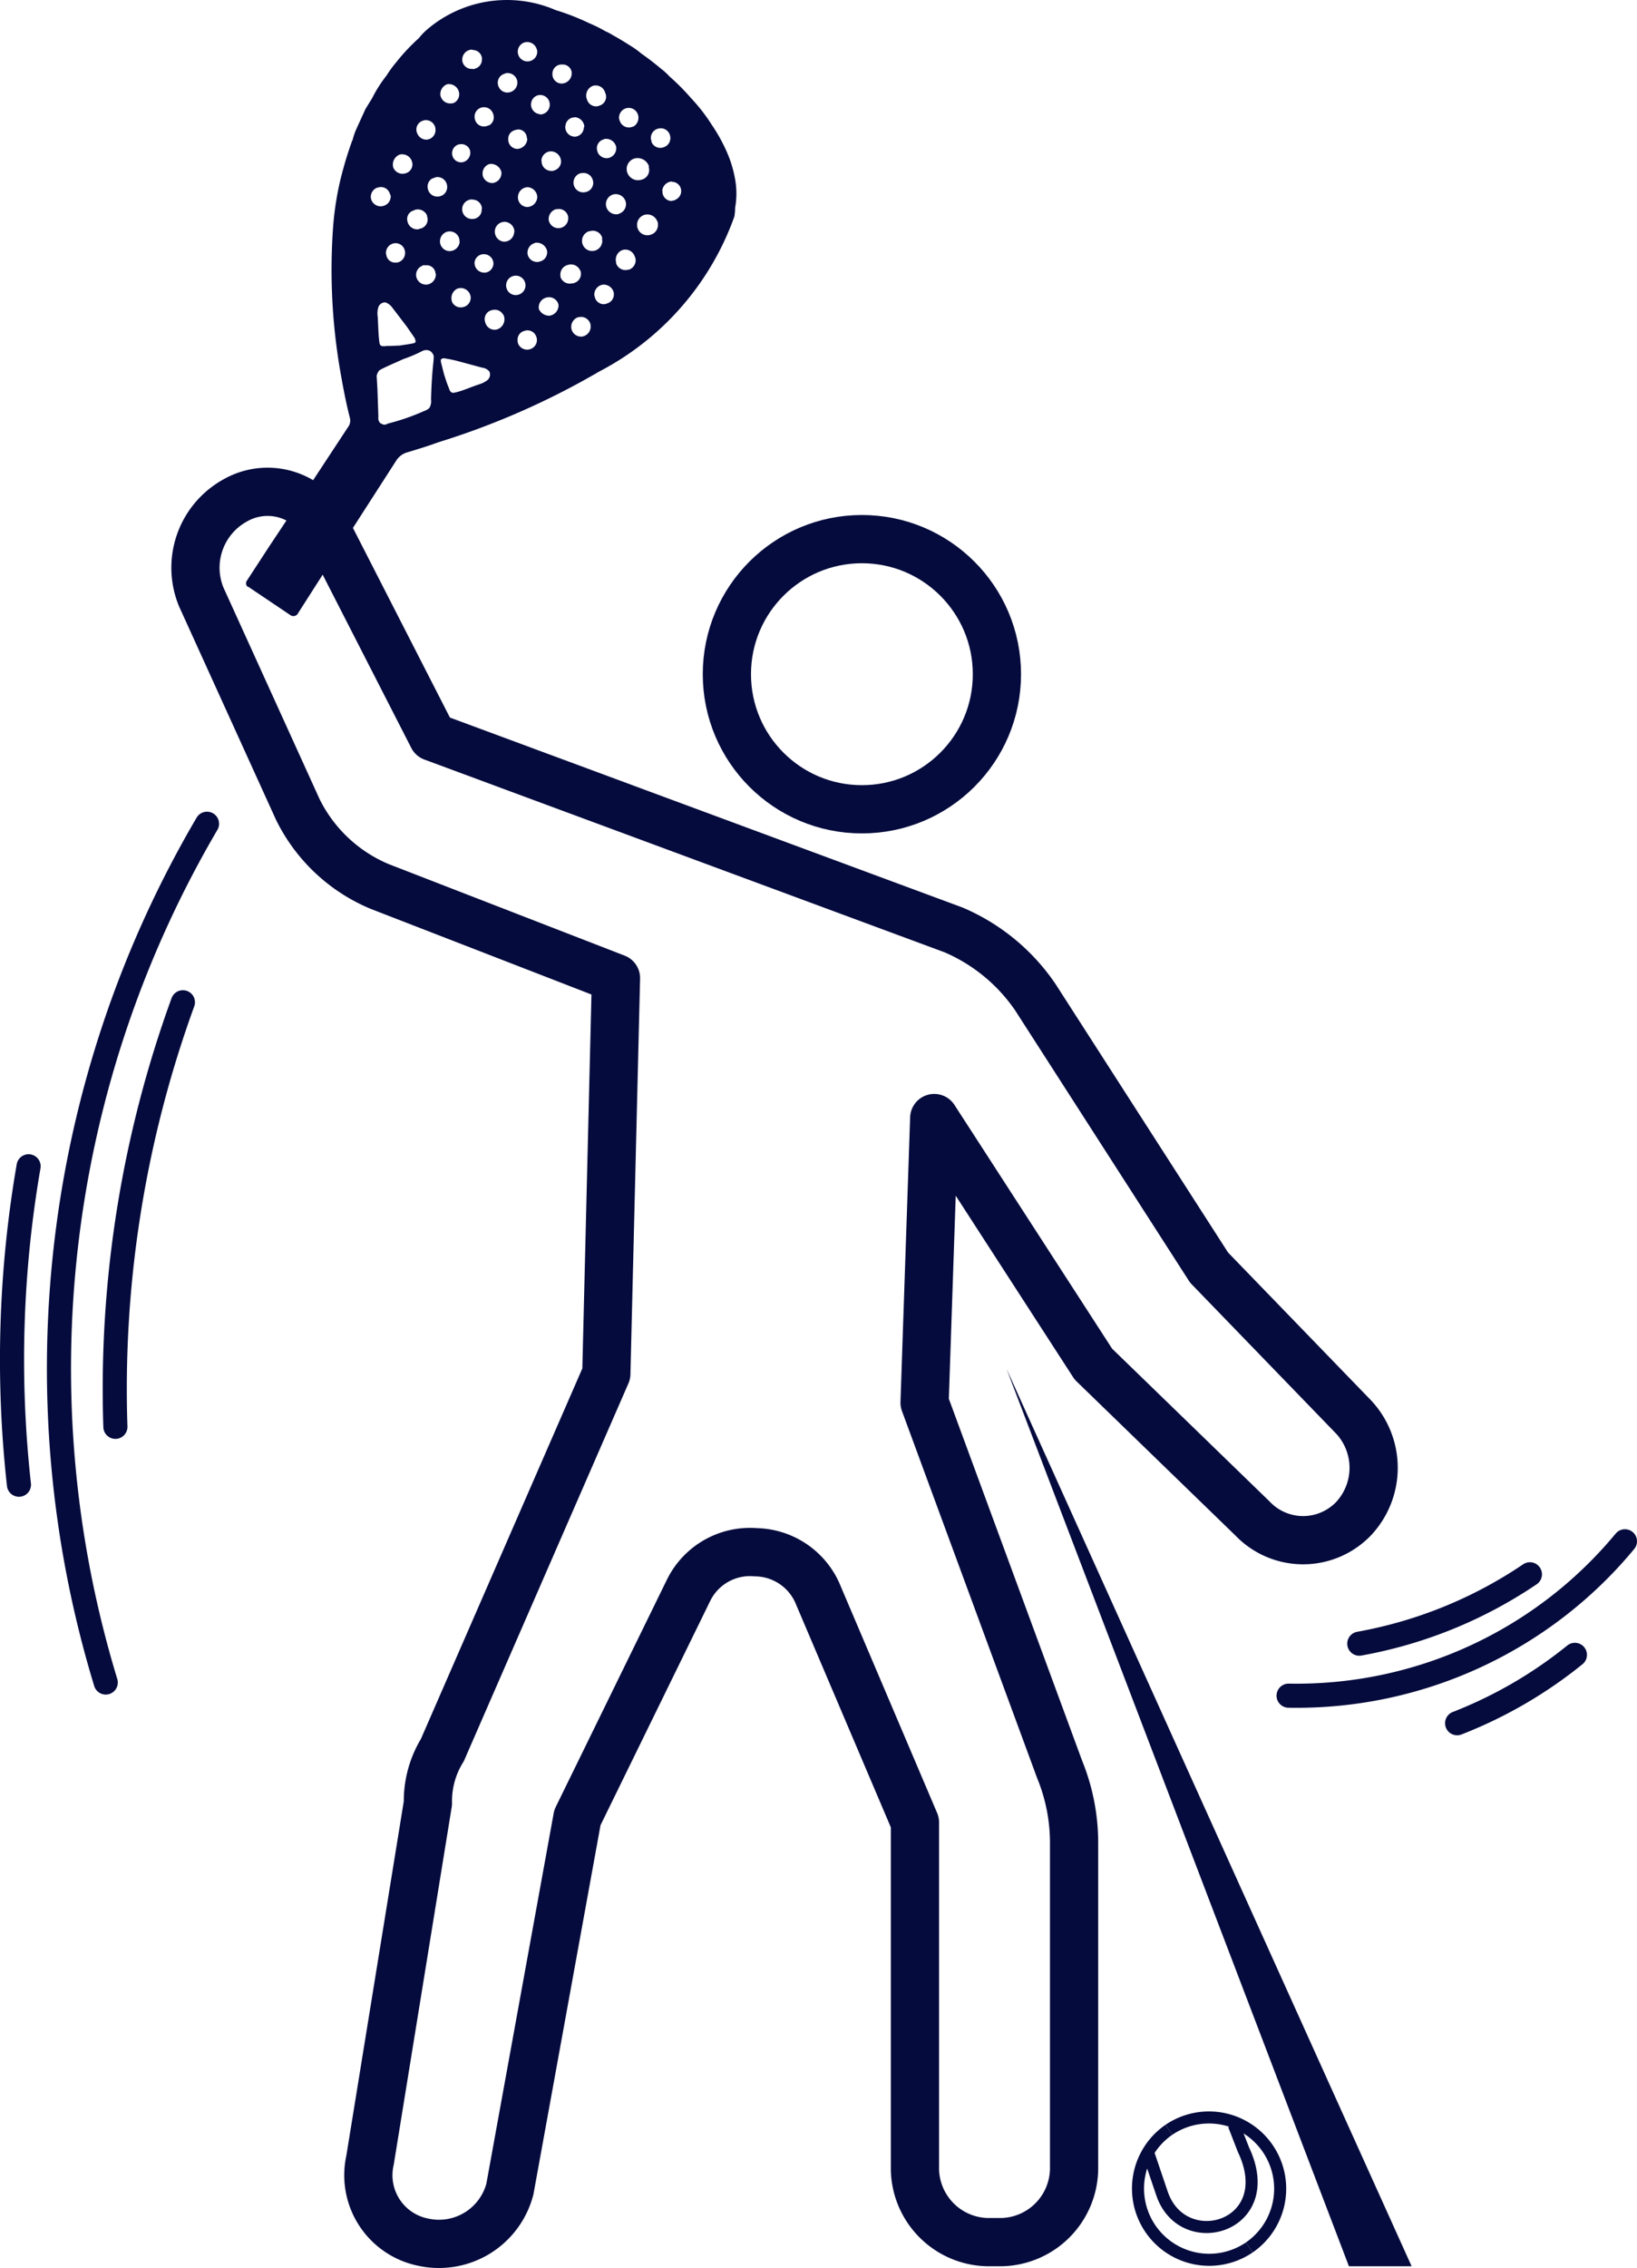 <svg id="Iconos" xmlns="http://www.w3.org/2000/svg" viewBox="0 0 33.948 47.012"><defs><style>.cls-1,.cls-3,.cls-4,.cls-5,.cls-6{fill:none;}.cls-1,.cls-3,.cls-6{stroke:#050b3d;}.cls-1,.cls-3,.cls-4,.cls-5{stroke-linecap:round;}.cls-1{stroke-linejoin:round;}.cls-2{fill:#050b3d;}.cls-3,.cls-4,.cls-5,.cls-6{stroke-miterlimit:10;}.cls-3{stroke-width:0.5px;}.cls-4{stroke:#ff3737;}.cls-4,.cls-6{stroke-width:0.25px;}.cls-5{stroke:#00e9c5;stroke-width:0.409px;}</style></defs><circle class="cls-1" cx="17.874" cy="13.975" r="2.8"/><path class="cls-1" d="M4.874,10.375h0a1.592,1.592,0,0,0-.7,2l2,4.4a3.319,3.319,0,0,0,1.7,1.6l4.9,1.9-.2,8.2-3.4,7.8a2.016,2.016,0,0,0-.3,1.1l-1.2,7.4a1.415,1.415,0,0,0,1.067,1.693h0l.033.007h0a1.52,1.52,0,0,0,1.8-1.1l1.4-7.7,2.3-4.7a1.419,1.419,0,0,1,1.4-.8h0a1.424,1.424,0,0,1,1.3.9l2,4.7v7.2a1.538,1.538,0,0,0,1.5,1.5h.3a1.538,1.538,0,0,0,1.5-1.5v-6.8a4.012,4.012,0,0,0-.3-1.5l-2.8-7.6.2-5.9,3.3,5.1,3.3,3.2a1.45,1.45,0,0,0,2.05.05q.026-.024.05-.05h0a1.543,1.543,0,0,0,0-2.1l-3-3.1-3.6-5.6a3.907,3.907,0,0,0-1.7-1.4l-10.8-4-2.2-4.3a1.351,1.351,0,0,0-1.794-.655h0Q4.926,10.345,4.874,10.375Z" transform="translate(0 -0)"/><path class="cls-2" d="M27.974,46.975l-7.1-18.6,8.4,18.6" transform="translate(0 -0)"/><path class="cls-3" d="M4.293,17.075a22.305,22.305,0,0,0-2.1,17.8" transform="translate(0 -0)"/><path class="cls-3" d="M.593,24.175a23.535,23.535,0,0,0-.2,6.6" transform="translate(0 -0)"/><path class="cls-3" d="M3.793,20.775a23.453,23.453,0,0,0-1.4,8.8" transform="translate(0 -0)"/><path class="cls-3" d="M27.974,44.275" transform="translate(0 -0)"/><path class="cls-4" d="M24.474,37.575" transform="translate(0 -0)"/><g id="Iconos-2"><path class="cls-2" d="M6.175,12.72l.534-.835.492-.759,1.026-1.594a.401.401,0,0,1,.2-.15c.222-.067.443-.133.658-.213a16.004,16.004,0,0,0,3.349-1.472,5.83,5.83,0,0,0,2.795-3.208,1.077,1.077,0,0,0,.016-.183,1.67,1.67,0,0,0,.004-.566,2.451,2.451,0,0,0-.183-.606,3.54,3.54,0,0,0-.308-.551,3.648,3.648,0,0,0-.429-.551,4.679,4.679,0,0,0-.45-.452,1.14,1.14,0,0,0-.163-.149c-.134-.113-.275-.223-.419-.323a1.814,1.814,0,0,0-.221-.159c-.122-.077-.245-.154-.37-.221a.919.919,0,0,0-.149-.079,2.877,2.877,0,0,0-.34-.169,4.908,4.908,0,0,0-.692-.27,2.546,2.546,0,0,0-2.677.41,1.286,1.286,0,0,0-.162.171A3.994,3.994,0,0,0,8.224,1.282a2.493,2.493,0,0,0-.209.285,2.741,2.741,0,0,0-.296.465L7.58,2.258c-.069.152-.135.294-.203.446A1.424,1.424,0,0,0,7.311,2.907l-.006.004c-.07.196-.133.388-.185.583a5.776,5.776,0,0,0-.147.665c-.035.211-.057.414-.071.63a12.337,12.337,0,0,0,.179,3.043c.05.283.106.563.176.835a.221.221,0,0,1-.04.187l-.935,1.421L5.583,11.326l-.47.721a.096.096,0,0,0,.024.117l.007-.004.876.589a.109.109,0,0,0,.152-.022h0ZM12.729,6.08a.194.194,0,0,1-.139.21l-.036.012a.189.189,0,0,1-.22-.151v0h0l-.001-.008-.007-.013a.208.208,0,0,1,.172-.229.214.214,0,0,1,.233.179ZM11.008,7.233A.205.205,0,0,1,10.742,7.118l0,0h0l-0-.001c-.001-.017-.012-.036-.007-.057a.184.184,0,0,1,.137-.2.191.191,0,0,1,.246.11h0v0l.003.007a.196.196,0,0,1-.11.254h0ZM9.792,4.135l.01.003a.193.193,0,0,1,.192.184l-.003.01L9.989,4.342a.188.188,0,0,1-.18.196h0l-.01 0-.007.004-.01-.003a.202.202,0,0,1,.01-.405Zm1.646-.997a.213.213,0,0,1,.197.207.192.192,0,0,1-.101.171.232.232,0,0,1-.096.029L11.428,3.542a.199.199,0,0,1-.197-.2h0l0-.007L11.227,3.328a.203.203,0,0,1,.211-.191Zm-.493.742a.213.213,0,0,1,.197.207.215.215,0,0,1-.204.204.199.199,0,0,1-.197-.2l0-.007a.208.208,0,0,1,.204-.204Zm.954-.045a.204.204,0,0,1,.138-.244l.017-.001a.201.201,0,0,1,.241.148.195.195,0,0,1-.135.24l-.02.004a.201.201,0,0,1-.241-.148Zm-.345.501a.193.193,0,0,1,.227.151v0h0l.001.004.001.017a.204.204,0,0,1-.403.059h0l-.001-.005-0-.001-0-.002a.212.212,0,0,1,.142-.22.057.057,0,0,1,.034-.002Zm-1.106.262a.21.21,0,0,1,.219.186.132.132,0,0,1-.007.048.203.203,0,0,1-.228.175l-.001-0a.208.208,0,0,1-.169-.189.203.203,0,0,1,.185-.219h0ZM10.036,5.269a.197.197,0,0,1,.197.197l-0.0.01a.2.2,0,0,1-.102.154.18.18,0,0,1-.11.02.201.201,0,0,1-.18-.208.191.191,0,0,1,.195-.173Zm-.498.702a.209.209,0,0,1,.222.176.199.199,0,0,1-.173.222h0l-.002 0a.195.195,0,0,1-.201-.093.221.221,0,0,1-.021-.066l-.001-.017A.217.217,0,0,1,9.491,5.98Zm1.405-.694a.206.206,0,0,1,.141-.237l.013-.007a.22.22,0,0,1,.245.154.194.194,0,0,1-.145.233h0l-.007.001-.006.004a.201.201,0,0,1-.241-.148Zm1.259-.48.047-.009a.201.201,0,0,1,.241.148l-.007.004a.21.21,0,1,1-.281-.142Zm-.165.814a.198.198,0,0,1-.122.252h0L11.912,5.864a.08.08,0,0,1-.047.009.204.204,0,0,1-.244-.137l.003-.01a.203.203,0,0,1,.151-.234.207.207,0,0,1,.259.12Zm-1.601.91a.128.128,0,0,1,.02.049.221.221,0,0,1-.147.258.198.198,0,0,1-.243-.137v0h0L10.064,6.691l-.005-.023a.19.19,0,0,1,.128-.236h0l.02-.005a.201.201,0,0,1,.228.095Zm.905-.355a.201.201,0,0,1,.241.148.215.215,0,0,1-.189.23.235.235,0,0,1-.217-.136.207.207,0,0,1,.165-.242Zm1.819-.862.016.043a.204.204,0,0,1-.138.244L13.027,5.588l-.007.004a.204.204,0,0,1-.244-.137l.003-.01a.214.214,0,0,1,.12-.259.202.202,0,0,1,.259.119v0Zm.47-.721a.121.121,0,0,1,.014.07.207.207,0,0,1-.133.206.213.213,0,0,1-.281-.11h0l-.002-.005a.217.217,0,0,1,.115-.283.22.22,0,0,1,.286.122Zm.299-.822.004.007a.193.193,0,0,1,.088.365l-.033.019-.07.014a.194.194,0,0,1-.18-.207h0l0-.002-.004-.007A.212.212,0,0,1,13.929,3.762Zm-.952.425a.206.206,0,0,1-.131.24l-.02.011a.215.215,0,0,1-.255-.157.21.21,0,0,1,.151-.251.215.215,0,0,1,.255.157Zm.479-.751c.001.017-.005.037.003.05a.207.207,0,0,1-.165.242.235.235,0,0,1-.285-.149.227.227,0,0,1,.138-.289h0l.006-.002a.249.249,0,0,1,.301.148Zm.215-.773a.197.197,0,0,1,.227.16h0l.002.012a.199.199,0,0,1-.142.22.196.196,0,0,1-.249-.117l.003-.01-.012-.036a.197.197,0,0,1,.16-.227Zm-.894.375a.208.208,0,0,1-.158.238.2.2,0,0,1-.234-.151.19.19,0,0,1,.131-.234h0l.01-.003.013-.007a.215.215,0,0,1,.238.158Zm.454-.659a.215.215,0,0,1-.087.241c-.013.007-.023.005-.036.012a.2.2,0,0,1-.255-.124h0l-.002-.006-.012-.036a.203.203,0,0,1,.142-.22.201.201,0,0,1,.25.134Zm-1.114.249-.009.014a.198.198,0,0,1-.201.193l-.01-.003a.199.199,0,0,1-.174-.212l.003-.01a.19.19,0,0,1,.185-.176l.007-.004a.211.211,0,0,1,.2.197Zm-1.483.089a.232.232,0,0,1,.096-.029l.007-.004a.181.181,0,0,1,.189.173h0l0.0.004.004.007.005.023a.221.221,0,0,1-.208.197.194.194,0,0,1-.187-.202h0l0-.003a.181.181,0,0,1,.095-.167Zm-1.034.645a.186.186,0,0,1-.22-.142.19.19,0,0,1,.138-.227l.017-.001a.186.186,0,0,1,.213.129.201.201,0,0,1-.148.241Zm.796.193a.207.207,0,0,1-.151.234l-.007.004a.206.206,0,0,1-.228-.155l-.001-.017a.203.203,0,0,1,.142-.22.223.223,0,0,1,.244.154Zm2.147-1.649.004.007.016.043a.193.193,0,0,1-.137.236h0l-.004.001-.013.007a.196.196,0,0,1-.237-.141l-.004-.007a.216.216,0,0,1,.123-.27.202.202,0,0,1,.253.123Zm-1.142.275a.203.203,0,0,1-.201.193L11.196,2.367a.204.204,0,0,1-.184-.215l.003-.01a.19.19,0,0,1,.195-.173.198.198,0,0,1,.191.205v0h0Zm-1.246.412c-.013.007-.03.008-.043.016l-.03.008a.191.191,0,0,1-.232-.139v0h0l-.003-.012a.196.196,0,0,1,.141-.237.2.2,0,0,1,.243.146l.002.008a.19.19,0,0,1-.079.21Zm1.507-1.255a.187.187,0,0,1,.195.174l-.002.027a.212.212,0,0,1-.218.194.194.194,0,0,1-.181-.206v0h0l0-.002a.19.19,0,0,1,.192-.187Zm-.937.33a.206.206,0,0,1-.154.245A.194.194,0,0,1,10.349,1.813a.128.128,0,0,1-.02-.049.193.193,0,0,1,.137-.236h0l.004-.001.013-.008a.204.204,0,0,1,.241.148Zm.403-.656.012.036A.202.202,0,1,1,10.871.881a.206.206,0,0,1,.257.13Zm-1.542.227a.208.208,0,0,1,.2-.21L9.796,1.03l.004.007a.19.19,0,0,1,.196.184h0l0.0.007-.003.01a.187.187,0,0,1-.138.183.068.068,0,0,1-.057.007.196.196,0,0,1-.212-.178V1.249h0ZM9.368,2.142A.206.206,0,0,1,9.133,1.974a.217.217,0,0,1,.138-.227.213.213,0,0,1,.245.154.201.201,0,0,1-.095.228c-.013.007-.03.008-.043.016Zm-.7.653A.208.208,0,0,1,8.641,2.733a.191.191,0,0,1,.135-.233l.007-.004a.2.2,0,0,1,.243.146h0L9.027,2.65a.203.203,0,0,1-.105.225c-.013.007-.03.008-.043.016a.201.201,0,0,1-.211-.096Zm-.513.676a.223.223,0,0,1,.133-.267.213.213,0,0,1,.254.14L8.55,3.374a.19.19,0,0,1-.136.217.207.207,0,0,1-.259-.12Zm-.453.676a.2.2,0,0,1,.087-.241l.026-.015.017-.001a.191.191,0,0,1,.247.11l.003.007.02.049a.202.202,0,0,1-.133.206.205.205,0,0,1-.266-.115l-0-.001Zm1.192-.173a.267.267,0,0,1-.024-.073.193.193,0,0,1,.086-.197c.013-.007.03-.008.043-.016l.043-.016a.202.202,0,0,1,.229.17h0l0.0.002a.197.197,0,0,1-.16.227h0l-.012.002a.201.201,0,0,1-.204-.099Zm-.443.618a.183.183,0,0,1,.123-.228l.005-.001.02-.011a.206.206,0,0,1,.256.113l.001.017a.194.194,0,0,1-.115.25h0l-.009.003a.079.079,0,0,1-.04.006l-.003.01a.208.208,0,0,1-.238-.158ZM8.228,5.44a.185.185,0,0,1-.216-.149h0l-.003-.02-.004-.007A.202.202,0,0,1,8.181,5.042a.197.197,0,0,1,.218.173v0h0l.001.013a.202.202,0,0,1-.133.206A.058.058,0,0,1,8.228,5.44Zm.897-.446a.208.208,0,0,1,.101-.171.188.188,0,0,1,.106-.026.199.199,0,0,1,.197.2h0l-0.0.007.004.007a.212.212,0,0,1-.218.194.203.203,0,0,1-.191-.211Zm-.384.524.026-.015a.065.065,0,0,1,.05-.003.185.185,0,0,1,.213.152l.001.011.007.013a.212.212,0,0,1-.176.222.207.207,0,0,1-.232-.179h0a.201.201,0,0,1,.11-.202Zm-.174,1.599c-.093.019-.19.031-.277.046-.094.002-.168.01-.255.008-.084.005-.15.025-.165-.061-.027-.184-.025-.376-.038-.55a.448.448,0,0,1,.013-.189.147.147,0,0,1,.149-.103.302.302,0,0,1,.133.097l.313.41c.055.081.103.149.158.23.012.036.035.075.006.101ZM10.5,5.956a.201.201,0,1,1,.245.154.197.197,0,0,1-.241-.14Zm-1.701,2.562a4.579,4.579,0,0,1-.759.263.12.12,0,0,1-.093.019l-.059-.027a.149.149,0,0,1-.041-.132l-.02-.578L7.811,7.794a.231.231,0,0,1,.06-.121c.124-.071.384-.177.485-.227a2.993,2.993,0,0,0,.404-.171.177.177,0,0,1,.155-.002.173.173,0,0,1,.08.11c-.001.044-.004.098-.009.135-.028.268-.041.517-.047.764a.265.265,0,0,1-.037.177.322.322,0,0,1-.104.06ZM9.945,7.964c-.169.053-.346.138-.515.174-.1.023-.105-.061-.135-.13s-.056-.158-.081-.231c-.025-.089-.048-.189-.07-.272l-.003-.05a.086.086,0,0,1,.089-.025,2.511,2.511,0,0,1,.276.058l.493.133a.225.225,0,0,1,.149.079.152.152,0,0,1-.037.177.527.527,0,0,1-.167.087Zm1.902-1.17a.211.211,0,0,1,.136-.217c.017-.001.023-.005.04-.006a.2.2,0,0,1,.225.166l.001.017a.209.209,0,0,1-.176.222.204.204,0,0,1-.226-.18h0Z" transform="translate(0 -0)"/></g><path class="cls-3" d="M26.723,35.148a8.839,8.839,0,0,0,6.975-3.2" transform="translate(0 -0)"/><path class="cls-3" d="M30.218,35.719A9.179,9.179,0,0,0,32.66,34.302" transform="translate(0 -0)"/><path class="cls-3" d="M28.189,34.07a9.227,9.227,0,0,0,3.538-1.438" transform="translate(0 -0)"/><path class="cls-5" d="M27.195,44.686" transform="translate(0 -0)"/><path class="cls-5" d="M27.072,46.739" transform="translate(0 -0)"/><path class="cls-5" d="M26.101,46.842" transform="translate(0 -0)"/><path class="cls-6" d="M24.24,44.147a1.477,1.477,0,0,1,1.668,2.438" transform="translate(0 -0)"/><path class="cls-6" d="M25.908,46.585A1.477,1.477,0,0,1,24.24,44.147" transform="translate(0 -0)"/><path class="cls-6" d="M25.587,44.045l.197.507c.765,1.602-1.243,2.188-1.683.925l-.299-.882" transform="translate(0 -0)"/></svg>